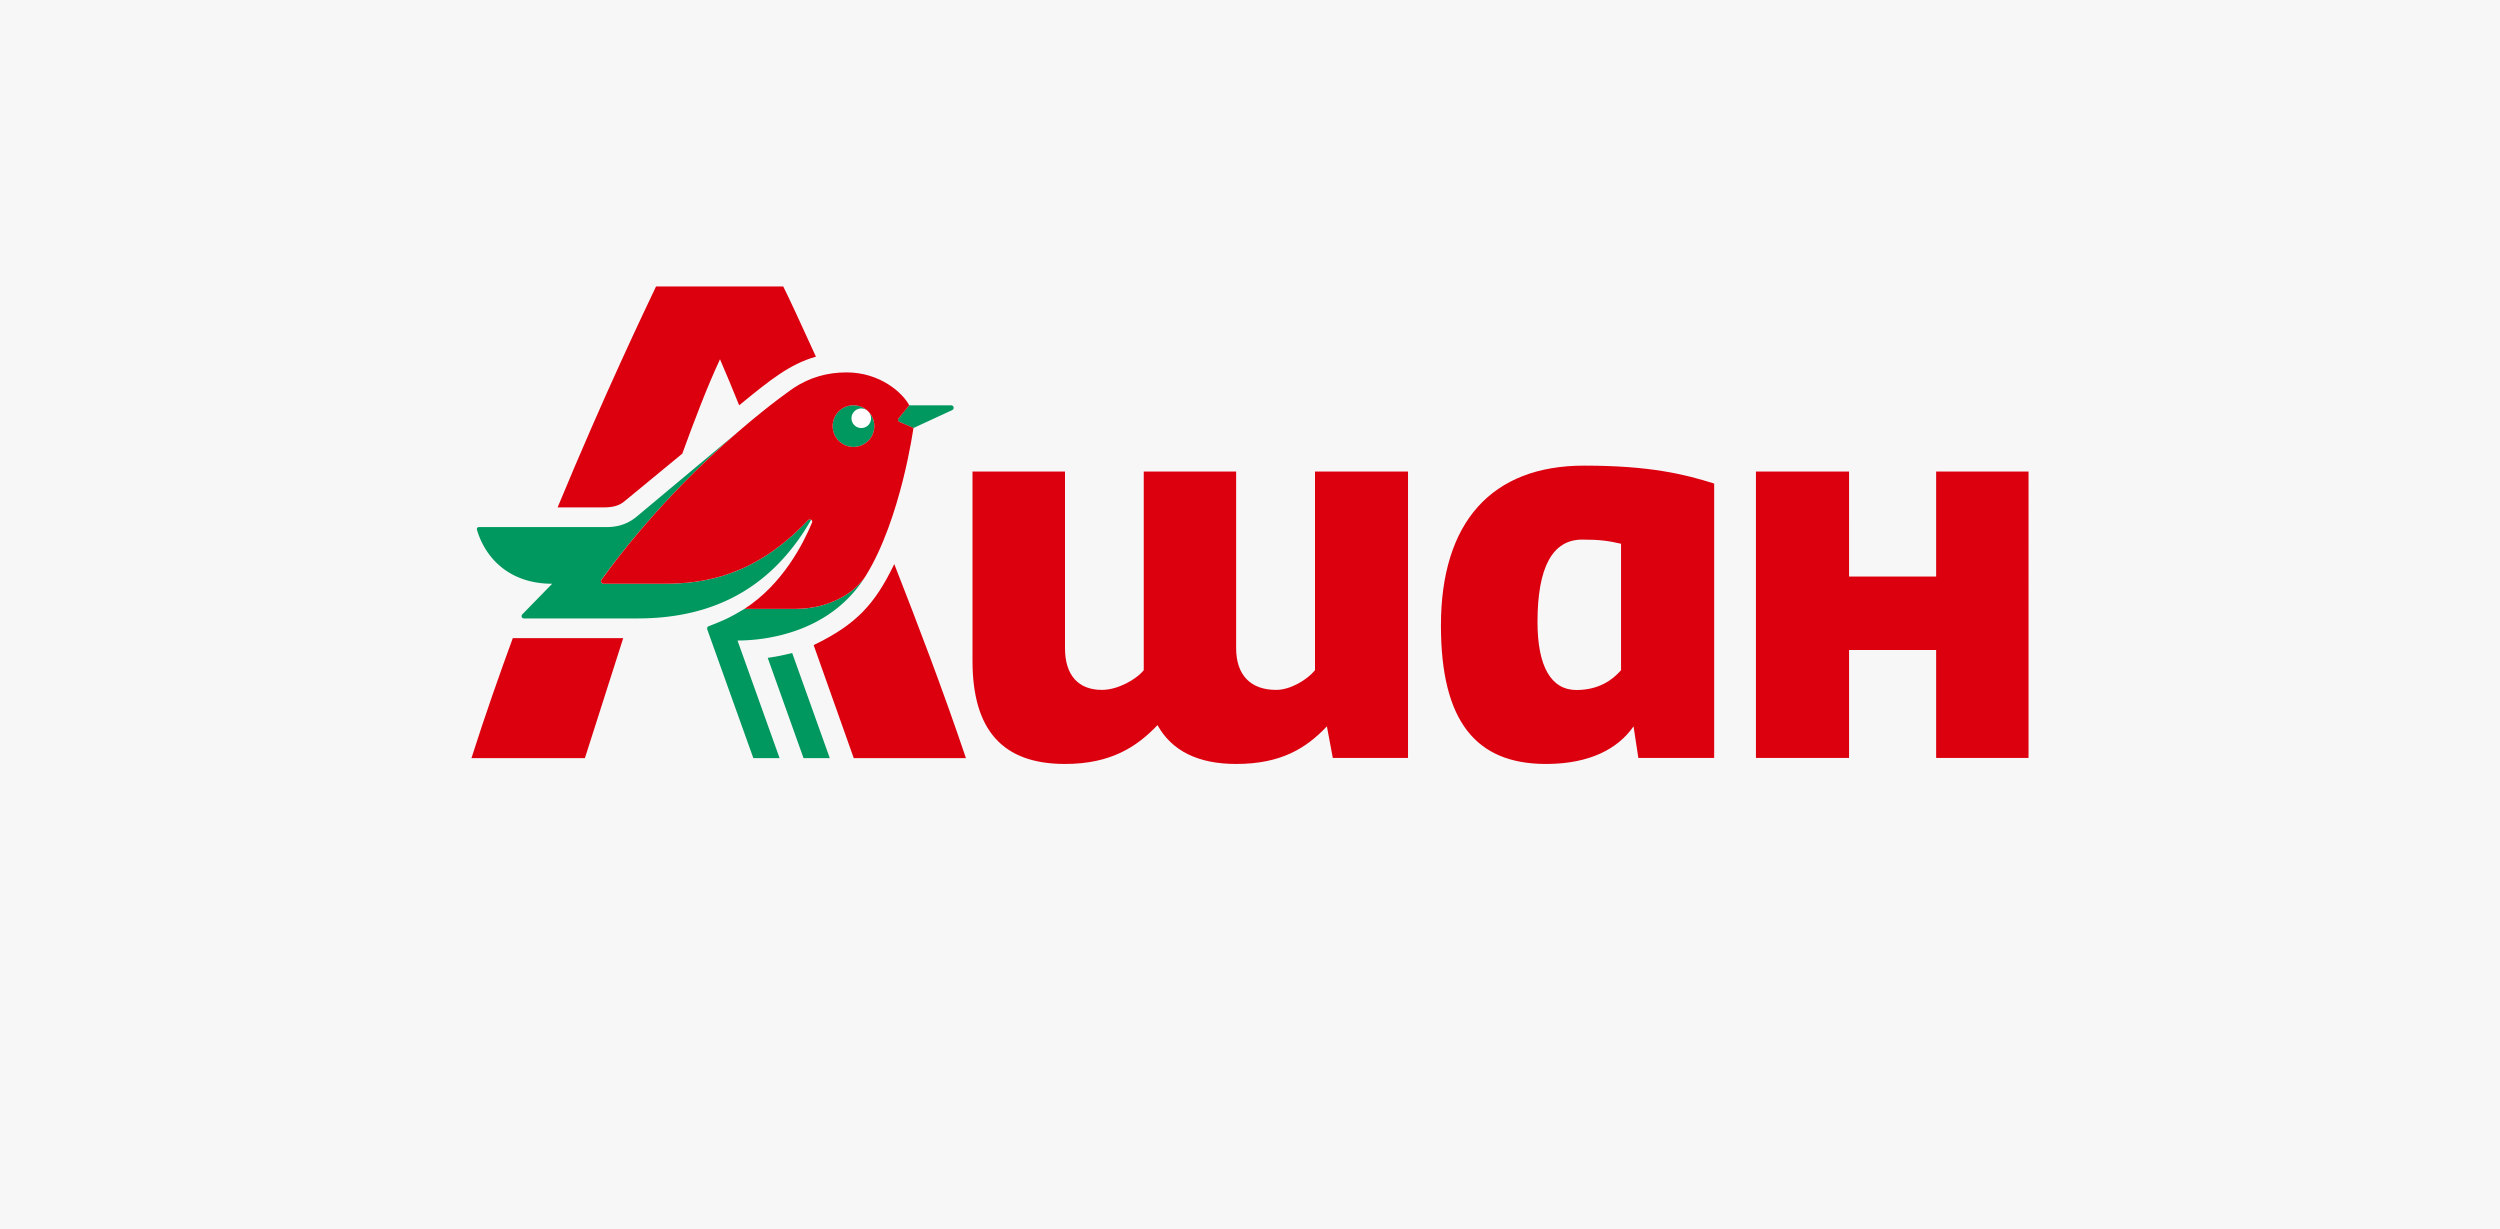 <svg xmlns="http://www.w3.org/2000/svg" width="240" height="118" shape-rendering="geometricPrecision" text-rendering="geometricPrecision" image-rendering="optimizeQuality" fill-rule="evenodd" clip-rule="evenodd"><path fill="#f7f7f7" d="M0 0h240v118.04H0z"/><g fill-rule="nonzero"><path d="M82.02 39.49c-.37.37-.37.96 0 1.33.37.37.96.37 1.33 0 .36-.37.36-.96 0-1.33a.936.936 0 00-1.33 0z" fill="#fefefe"/><path d="M91.3 38.91h-4.02l-.97 1.2c-.17.17-.11.34.06.4l1.32.58 3.72-1.72c.23-.12.17-.46-.11-.46zM76.4 58.45h-4.93c-1.27.75-1.67.98-3.44 1.67-.13.04-.17.17-.12.34l4.41 12.32h2.52L70.8 61.49c2.62 0 8.9-.7 12.3-6.19-1.02 1.59-3.49 3.15-6.7 3.15zm6.95-17.63c-.37.36-.96.36-1.33 0a.936.936 0 010-1.33c.37-.37.96-.37 1.33 0-.78-.78-2.05-.78-2.83 0-.78.78-.78 2.05 0 2.83.78.78 2.05.78 2.83 0 .78-.78.78-2.05 0-2.83.36.37.36.96 0 1.33zM73.7 63.15l3.44 9.63h2.52l-3.61-10.09c-.69.17-1.49.35-2.35.46zm3.4-12c.27-.41.52-.83.77-1.25-.12-.06-.21-.05-.33.07-5.1 5.39-10.03 6.07-13.81 6.07h-5.79c-.17 0-.32-.21-.2-.39 4.49-6.19 9.46-11.03 13.11-14.19l-9.7 8.11c-.75.63-1.66 1.03-2.92 1.03H46.02c-.35 0-.23.29-.17.46.85 2.63 3.15 4.98 7.16 4.98l-2.86 2.93c-.12.11-.12.4.17.4h10.89c7.87 0 12.71-3.42 15.89-8.22z" fill="#00985f"/><path d="M185.87 72.76h8.87V45.27h-8.87v10.08h-8.36V45.27h-8.94v27.49h8.94V62.4h8.36v10.36zM80.52 42.32c-.78-.78-.78-2.05 0-2.83.78-.78 2.05-.78 2.83 0 .78.78.78 2.05 0 2.83-.78.78-2.05.78-2.83 0zM83.1 55.3c3.4-5.49 4.59-14.22 4.59-14.22l-1.32-.57c-.17-.06-.23-.23-.06-.4l.98-1.2c-.64-1.21-2.81-3.16-6.02-3.16-1.91 0-3.57.51-5.07 1.49 0 0-2.18 1.48-5.35 4.22-3.65 3.16-8.62 8-13.1 14.19-.13.18.02.39.19.39h5.79c3.78 0 8.71-.68 13.81-6.07.12-.12.21-.13.33-.07.11.06.13.18.07.3-.8 1.95-2.81 5.9-6.47 8.25h4.92c3.22 0 5.69-1.55 6.71-3.15zm-4.99 6.63l3.85 10.85h10.77c-2.24-6.65-4.64-12.9-6.88-18.63-1.86 3.85-3.63 5.79-7.74 7.78zM45.26 72.78h10.89l3.68-11.52h-10.6c-1.26 3.44-2.6 7.22-3.97 11.52zM60 48.08l5.5-4.53c1.15-3.15 2.36-6.36 3.62-9.06.63 1.44 1.21 2.87 1.84 4.42 3.02-2.48 4.87-3.96 7.37-4.67-1.54-3.38-2.62-5.71-3.14-6.74H62.98c-1.03 2.18-4.92 10.26-9.45 21.21h4.41c.8 0 1.49-.12 2.06-.63zm67.38 21.65l.57 3.03h7.22V45.27h-8.93v19.07c-.75.92-2.35 1.89-3.73 1.89-2.46 0-3.84-1.43-3.84-4V45.27h-8.87v19.07c-.75.92-2.52 1.89-4.01 1.89-2.29 0-3.55-1.43-3.55-4V45.27h-8.88v18.16c0 6.64 2.87 9.91 8.88 9.91 4.35 0 6.87-1.61 8.88-3.73 1.37 2.47 3.89 3.73 7.55 3.73 4.36 0 6.76-1.55 8.71-3.61zm28.24-5.39c-.8.92-2.12 1.9-4.29 1.9-2.41 0-3.73-2.24-3.73-6.53 0-5.27 1.44-7.91 4.3-7.91 1.66 0 2.52.12 3.72.4v12.14zm-7.31 9h.28c3.97-.04 6.71-1.41 8.23-3.61l.46 3.03h7.28V46.42c-2.92-.92-6.25-1.72-12.49-1.72-8.88 0-13.74 5.44-13.74 15.35 0 9.24 3.4 13.25 9.98 13.29z" fill="#dc000f"/></g></svg>